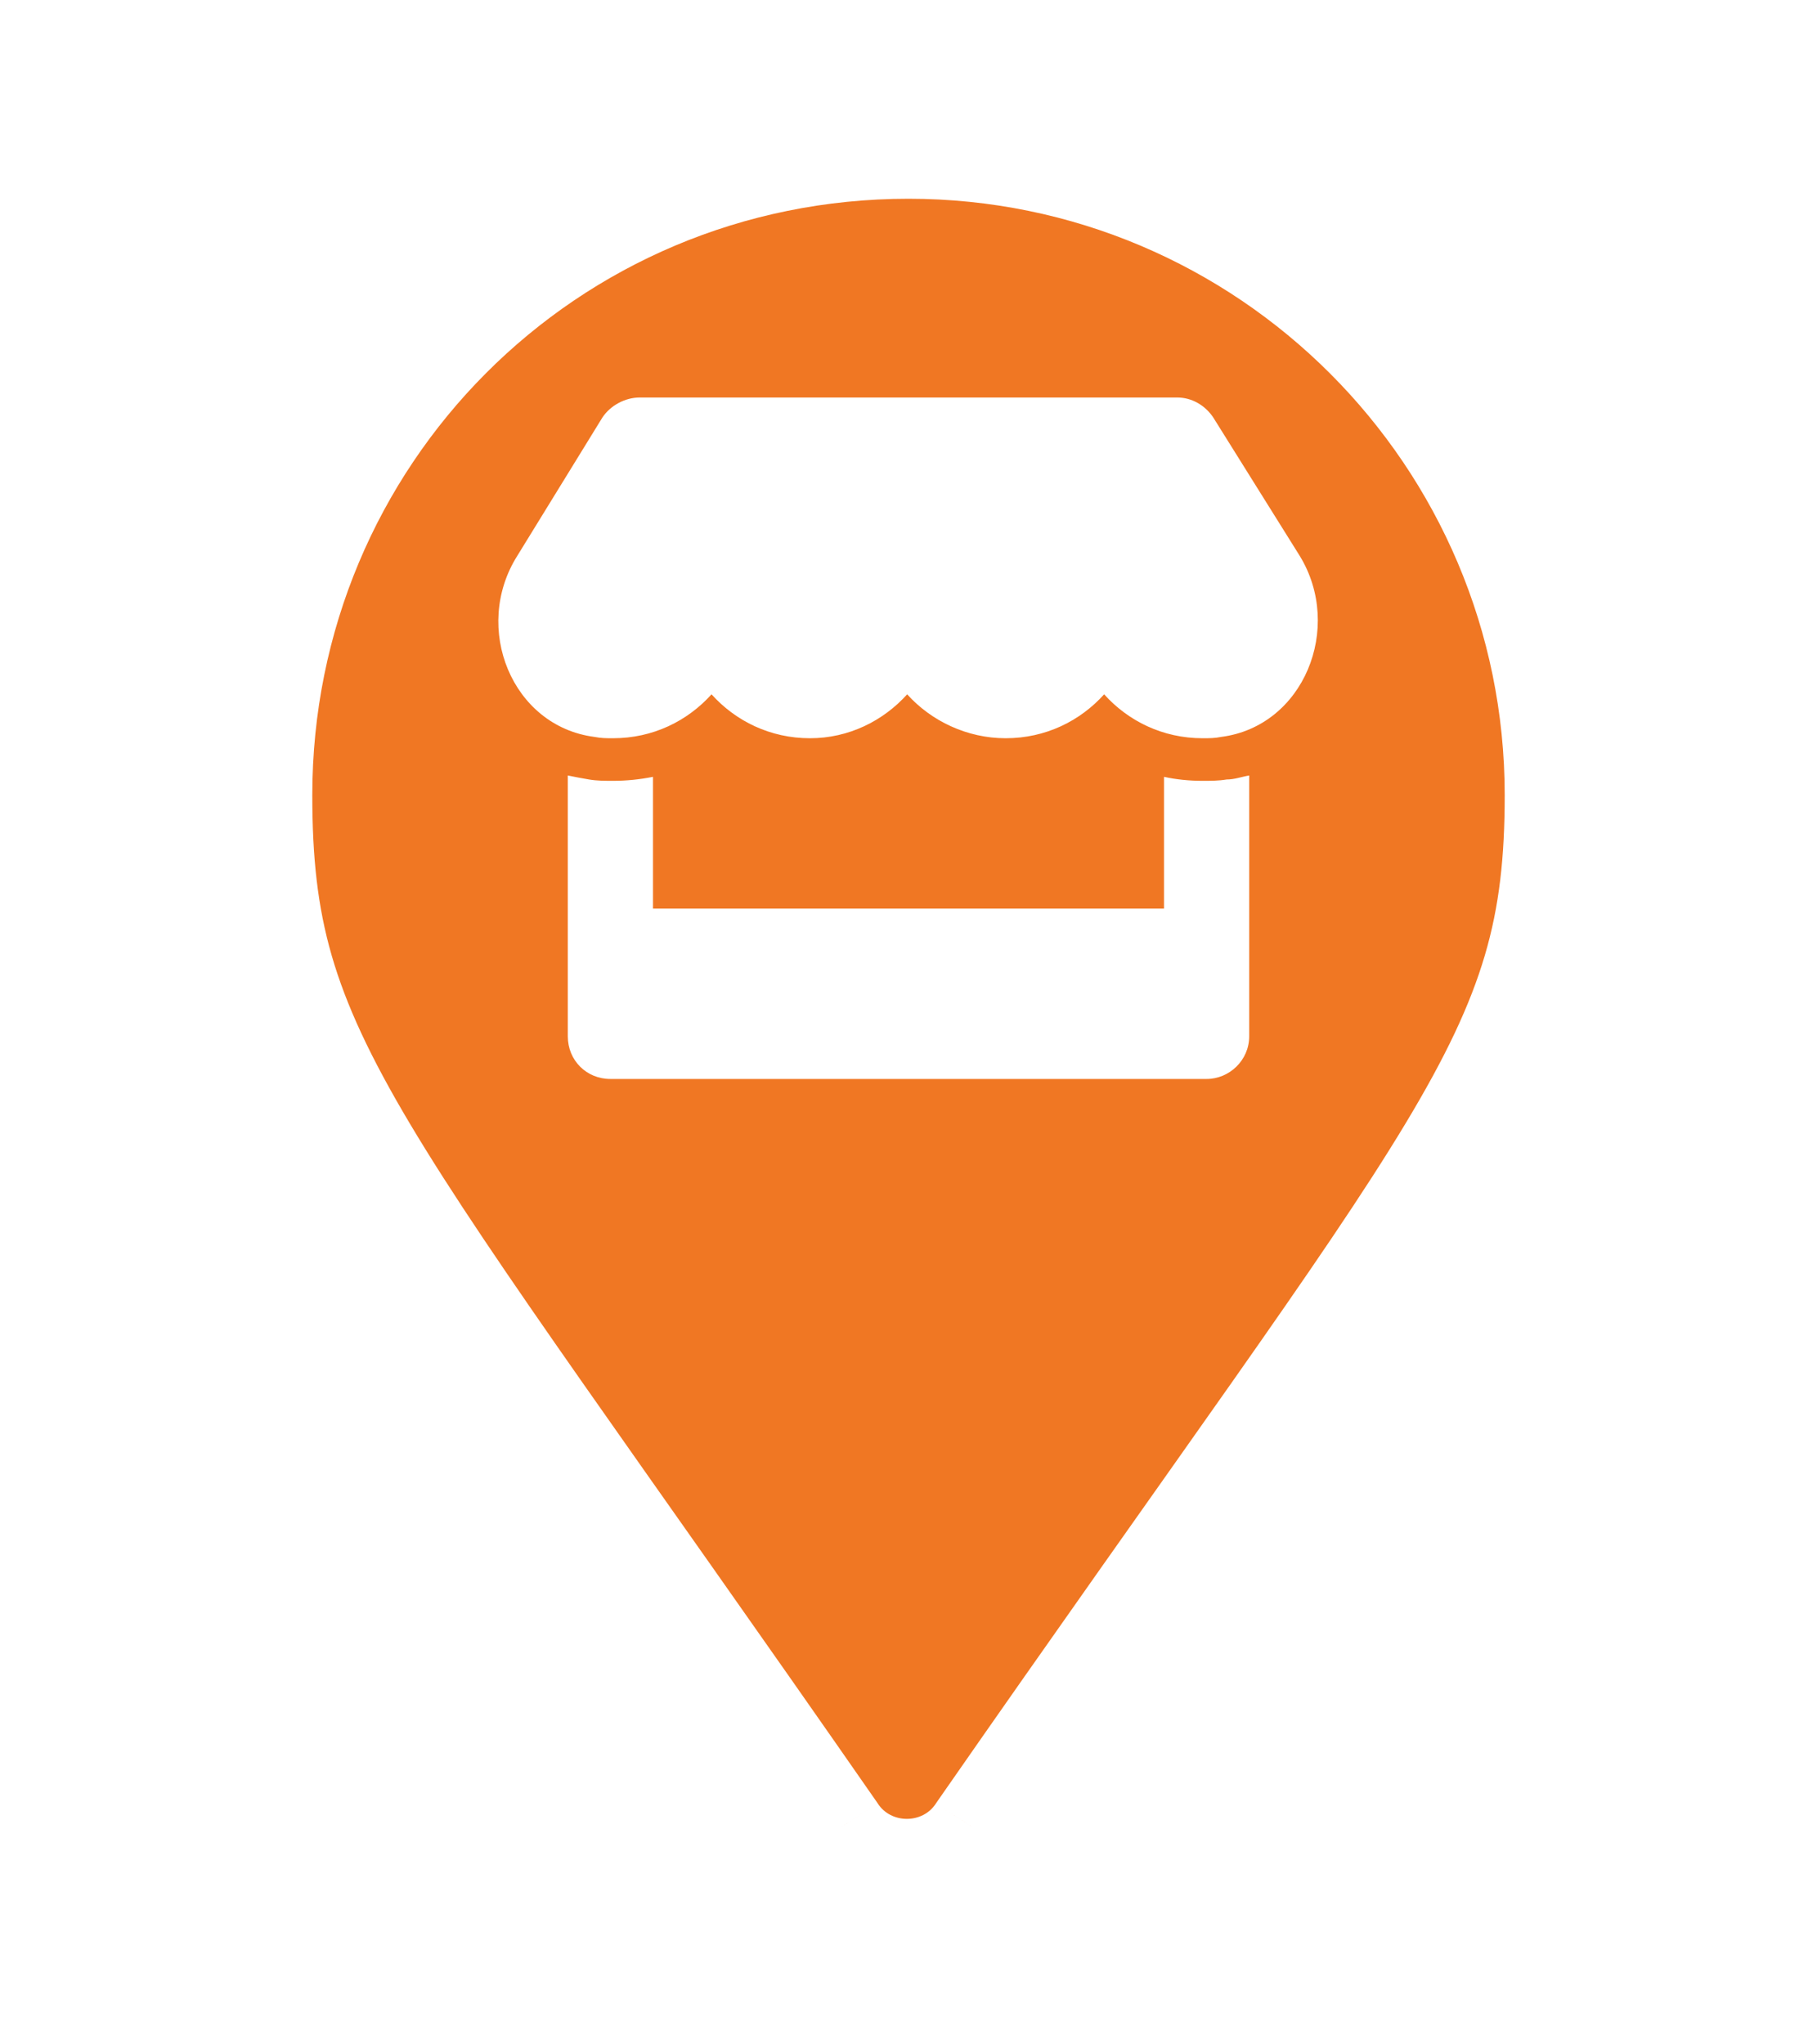 <svg width="64" height="72" viewBox="0 0 64 72" fill="none" xmlns="http://www.w3.org/2000/svg">
<g filter="url(#filter0_d)">
<path d="M29.656 62.328C30.711 63.969 33.172 63.969 34.227 62.328C51.336 37.719 54.5 35.141 54.5 26C54.5 13.578 44.422 3.5 32 3.5C19.461 3.5 9.5 13.578 9.5 26C9.5 35.141 12.547 37.719 29.656 62.328Z" fill="#F07723"/>
<path d="M29.656 62.328L30.918 61.517L30.903 61.494L30.888 61.472L29.656 62.328ZM34.227 62.328L32.995 61.472L32.98 61.494L32.965 61.517L34.227 62.328ZM28.395 63.139C30.04 65.698 33.843 65.698 35.488 63.139L32.965 61.517C32.501 62.239 31.382 62.239 30.918 61.517L28.395 63.139ZM35.458 63.184C43.963 50.951 49.101 44.056 52.064 39.137C53.565 36.647 54.563 34.576 55.177 32.496C55.794 30.405 56 28.378 56 26H53C53 28.192 52.811 29.915 52.3 31.647C51.785 33.391 50.924 35.217 49.494 37.589C46.598 42.397 41.599 49.096 32.995 61.472L35.458 63.184ZM56 26C56 12.75 45.25 2 32 2V5C43.593 5 53 14.407 53 26H56ZM32 2C18.627 2 8 12.755 8 26H11C11 14.402 20.294 5 32 5V2ZM8 26C8 28.374 8.198 30.399 8.802 32.489C9.404 34.569 10.387 36.639 11.874 39.132C14.81 44.055 19.917 50.948 28.425 63.184L30.888 61.472C22.286 49.099 17.315 42.399 14.45 37.595C13.037 35.224 12.189 33.398 11.684 31.655C11.183 29.921 11 28.196 11 26H8Z" fill="white"/>
</g>
<path d="M45.781 19.578L42.734 14.703C42.453 14.281 41.984 14 41.469 14H22.531C22.016 14 21.5 14.281 21.219 14.703L18.219 19.578C16.625 22.109 18.031 25.578 20.938 25.953C21.172 26 21.359 26 21.594 26C23 26 24.219 25.391 25.062 24.453C25.906 25.391 27.125 26 28.531 26C29.891 26 31.109 25.391 31.953 24.453C32.797 25.391 34.062 26 35.422 26C36.828 26 38.047 25.391 38.891 24.453C39.734 25.391 40.953 26 42.359 26C42.594 26 42.781 26 43.016 25.953C45.922 25.578 47.328 22.109 45.781 19.578ZM42.359 27.5C41.891 27.5 41.422 27.453 41 27.359V32H23V27.359C22.531 27.453 22.062 27.5 21.594 27.5C21.312 27.5 21.031 27.5 20.75 27.453C20.469 27.406 20.234 27.359 20 27.312V36.5C20 37.344 20.656 38 21.5 38H42.5C43.297 38 44 37.344 44 36.5V27.312C43.719 27.359 43.484 27.453 43.203 27.453C42.922 27.5 42.641 27.5 42.359 27.5Z" fill="white"/>
<defs>
<filter id="filter0_d" x="-4" y="-1" width="72" height="72.059" filterUnits="userSpaceOnUse" color-interpolation-filters="sRGB">
<feFlood flood-opacity="0" result="BackgroundImageFix"/>
<feColorMatrix in="SourceAlpha" type="matrix" values="0 0 0 0 0 0 0 0 0 0 0 0 0 0 0 0 0 0 127 0"/>
<feOffset dy="2"/>
<feGaussianBlur stdDeviation="2"/>
<feColorMatrix type="matrix" values="0 0 0 0 1 0 0 0 0 0.561 0 0 0 0 0.196 0 0 0 0.4 0"/>
<feBlend mode="normal" in2="BackgroundImageFix" result="effect1_dropShadow"/>
<feBlend mode="normal" in="SourceGraphic" in2="effect1_dropShadow" result="shape"/>
</filter>
</defs>
</svg>
